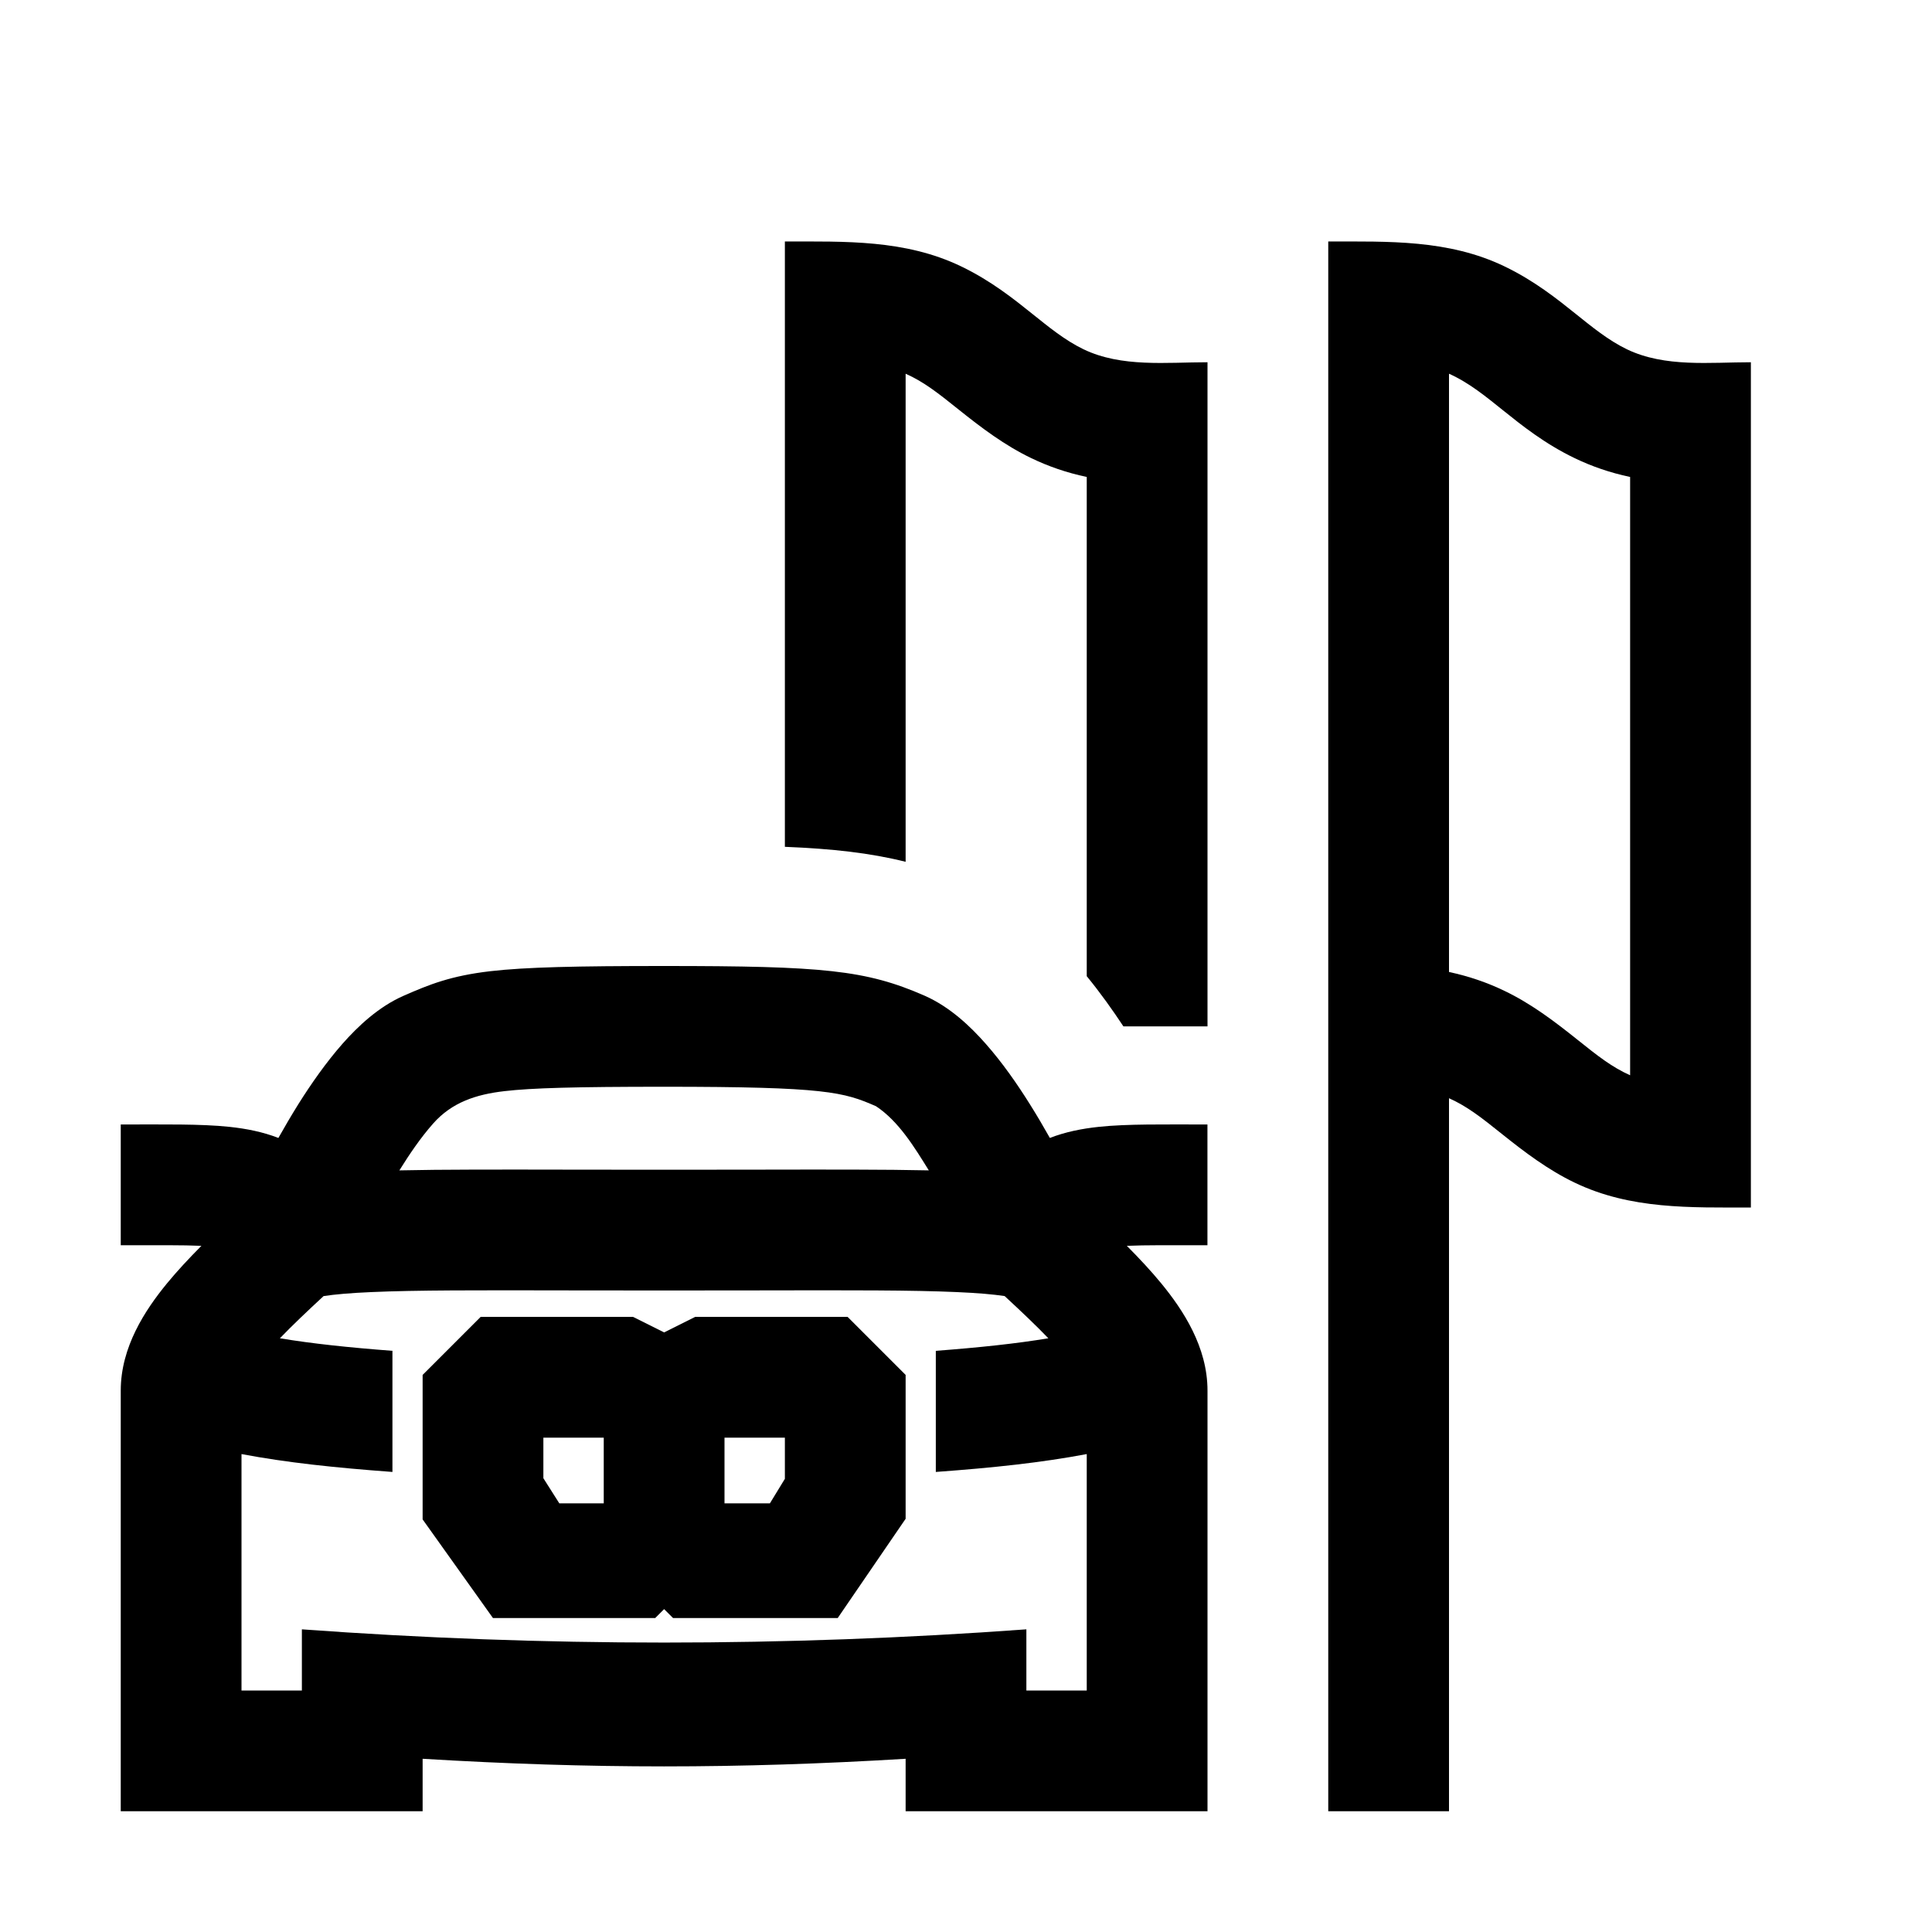 <svg width="48" height="48" viewBox="0 0 32 32" xmlns="http://www.w3.org/2000/svg"><path d="M20 6V17H18.607C18.43 16.732 18.227 16.446 18 16.169V7.9C17.664 7.829 17.361 7.723 17.083 7.589C16.642 7.378 16.255 7.085 15.875 6.781C15.533 6.507 15.301 6.324 15 6.19V14.274C14.411 14.127 13.789 14.058 13 14.026V4C13.999 4 14.991 3.966 15.917 4.411C16.412 4.648 16.8 4.959 17.099 5.199C17.367 5.413 17.637 5.636 17.948 5.786C18.578 6.088 19.322 6 20 6Z" fill="#000000" class="bmwfcol"/><path d="M24.917 4.411C25.412 4.648 25.8 4.959 26.099 5.199C26.367 5.413 26.637 5.636 26.948 5.786C27.578 6.088 28.322 6 29 6V20C28.001 20 27.009 20.034 26.083 19.589C25.642 19.378 25.255 19.085 24.875 18.781C24.533 18.507 24.301 18.325 24 18.19V30H22V4C22.999 4 23.991 3.966 24.917 4.411ZM24 6.19V16.099C24.336 16.171 24.639 16.277 24.917 16.411C25.358 16.622 25.745 16.915 26.125 17.219C26.467 17.493 26.699 17.675 27 17.81V7.9C26.664 7.829 26.361 7.723 26.083 7.589C25.588 7.352 25.2 7.041 24.901 6.801C24.618 6.575 24.341 6.343 24 6.19Z" fill="#000000" class="bmwfcol"/><path d="M10.486 21.812H7.961L7 22.773V25.166L8.165 26.8H10.852L11 26.652L11.148 26.8H13.875L15 25.156L15 22.773L14.039 21.812H11.514L11 22.069L10.486 21.812ZM12.752 24.9H12V23.812H13V24.494L12.752 24.9ZM10 24.9H9.264L9 24.484V23.812H10V24.9Z" fill="#000000" class="bmwfcol"/><path d="M17.059 18.291C17.176 18.477 17.286 18.665 17.389 18.848C17.649 18.747 17.919 18.694 18.2 18.664C18.672 18.614 19.282 18.625 19.999 18.625V20.625C19.384 20.625 18.974 20.621 18.664 20.635C18.87 20.842 19.065 21.051 19.235 21.258C19.595 21.697 20 22.309 20 23.032V30H15V29.131C12.214 29.299 9.785 29.299 7 29.131V30H2V23.032C2 22.309 2.405 21.697 2.765 21.258C2.935 21.051 3.13 20.842 3.336 20.635C3.026 20.621 2.615 20.625 2 20.625V18.625C2.717 18.625 3.327 18.614 3.799 18.664C4.08 18.694 4.351 18.747 4.611 18.848C4.714 18.665 4.824 18.477 4.94 18.291C5.154 17.95 5.402 17.596 5.671 17.29C5.926 17.001 6.268 16.676 6.685 16.493C7.109 16.307 7.463 16.163 8.122 16.086C8.71 16.018 9.559 16 11 16C13.631 16 14.341 16.065 15.317 16.493C15.733 16.677 16.074 17.001 16.329 17.291C16.598 17.596 16.846 17.95 17.059 18.291ZM8.353 18.073C7.887 18.127 7.484 18.257 7.172 18.612C6.962 18.85 6.783 19.116 6.615 19.385C7.34 19.369 8.27 19.371 9.454 19.373C10.484 19.375 11.515 19.375 12.545 19.373C13.73 19.371 14.659 19.369 15.384 19.385C15.15 19.009 14.888 18.573 14.51 18.323C13.975 18.088 13.679 18 11 18C9.535 18 8.806 18.02 8.353 18.073ZM15.848 21.401C15.113 21.368 14.085 21.37 12.595 21.373C11.531 21.375 10.468 21.375 9.404 21.373C7.914 21.37 6.886 21.368 6.15 21.401C5.799 21.416 5.545 21.439 5.36 21.467C5.085 21.721 4.842 21.952 4.636 22.166C5.172 22.255 5.768 22.318 6.5 22.374V24.38C5.539 24.309 4.747 24.225 4 24.084V28H5V26.987C9.003 27.279 12.995 27.279 17 26.987V28H18V24.084C17.253 24.225 16.461 24.31 15.5 24.38V22.374C16.232 22.318 16.828 22.255 17.364 22.166C17.159 21.953 16.916 21.722 16.64 21.467C16.455 21.439 16.201 21.416 15.848 21.401Z" fill="#000000" class="bmwfcol"/><title>fairs_rg_48</title></svg>
